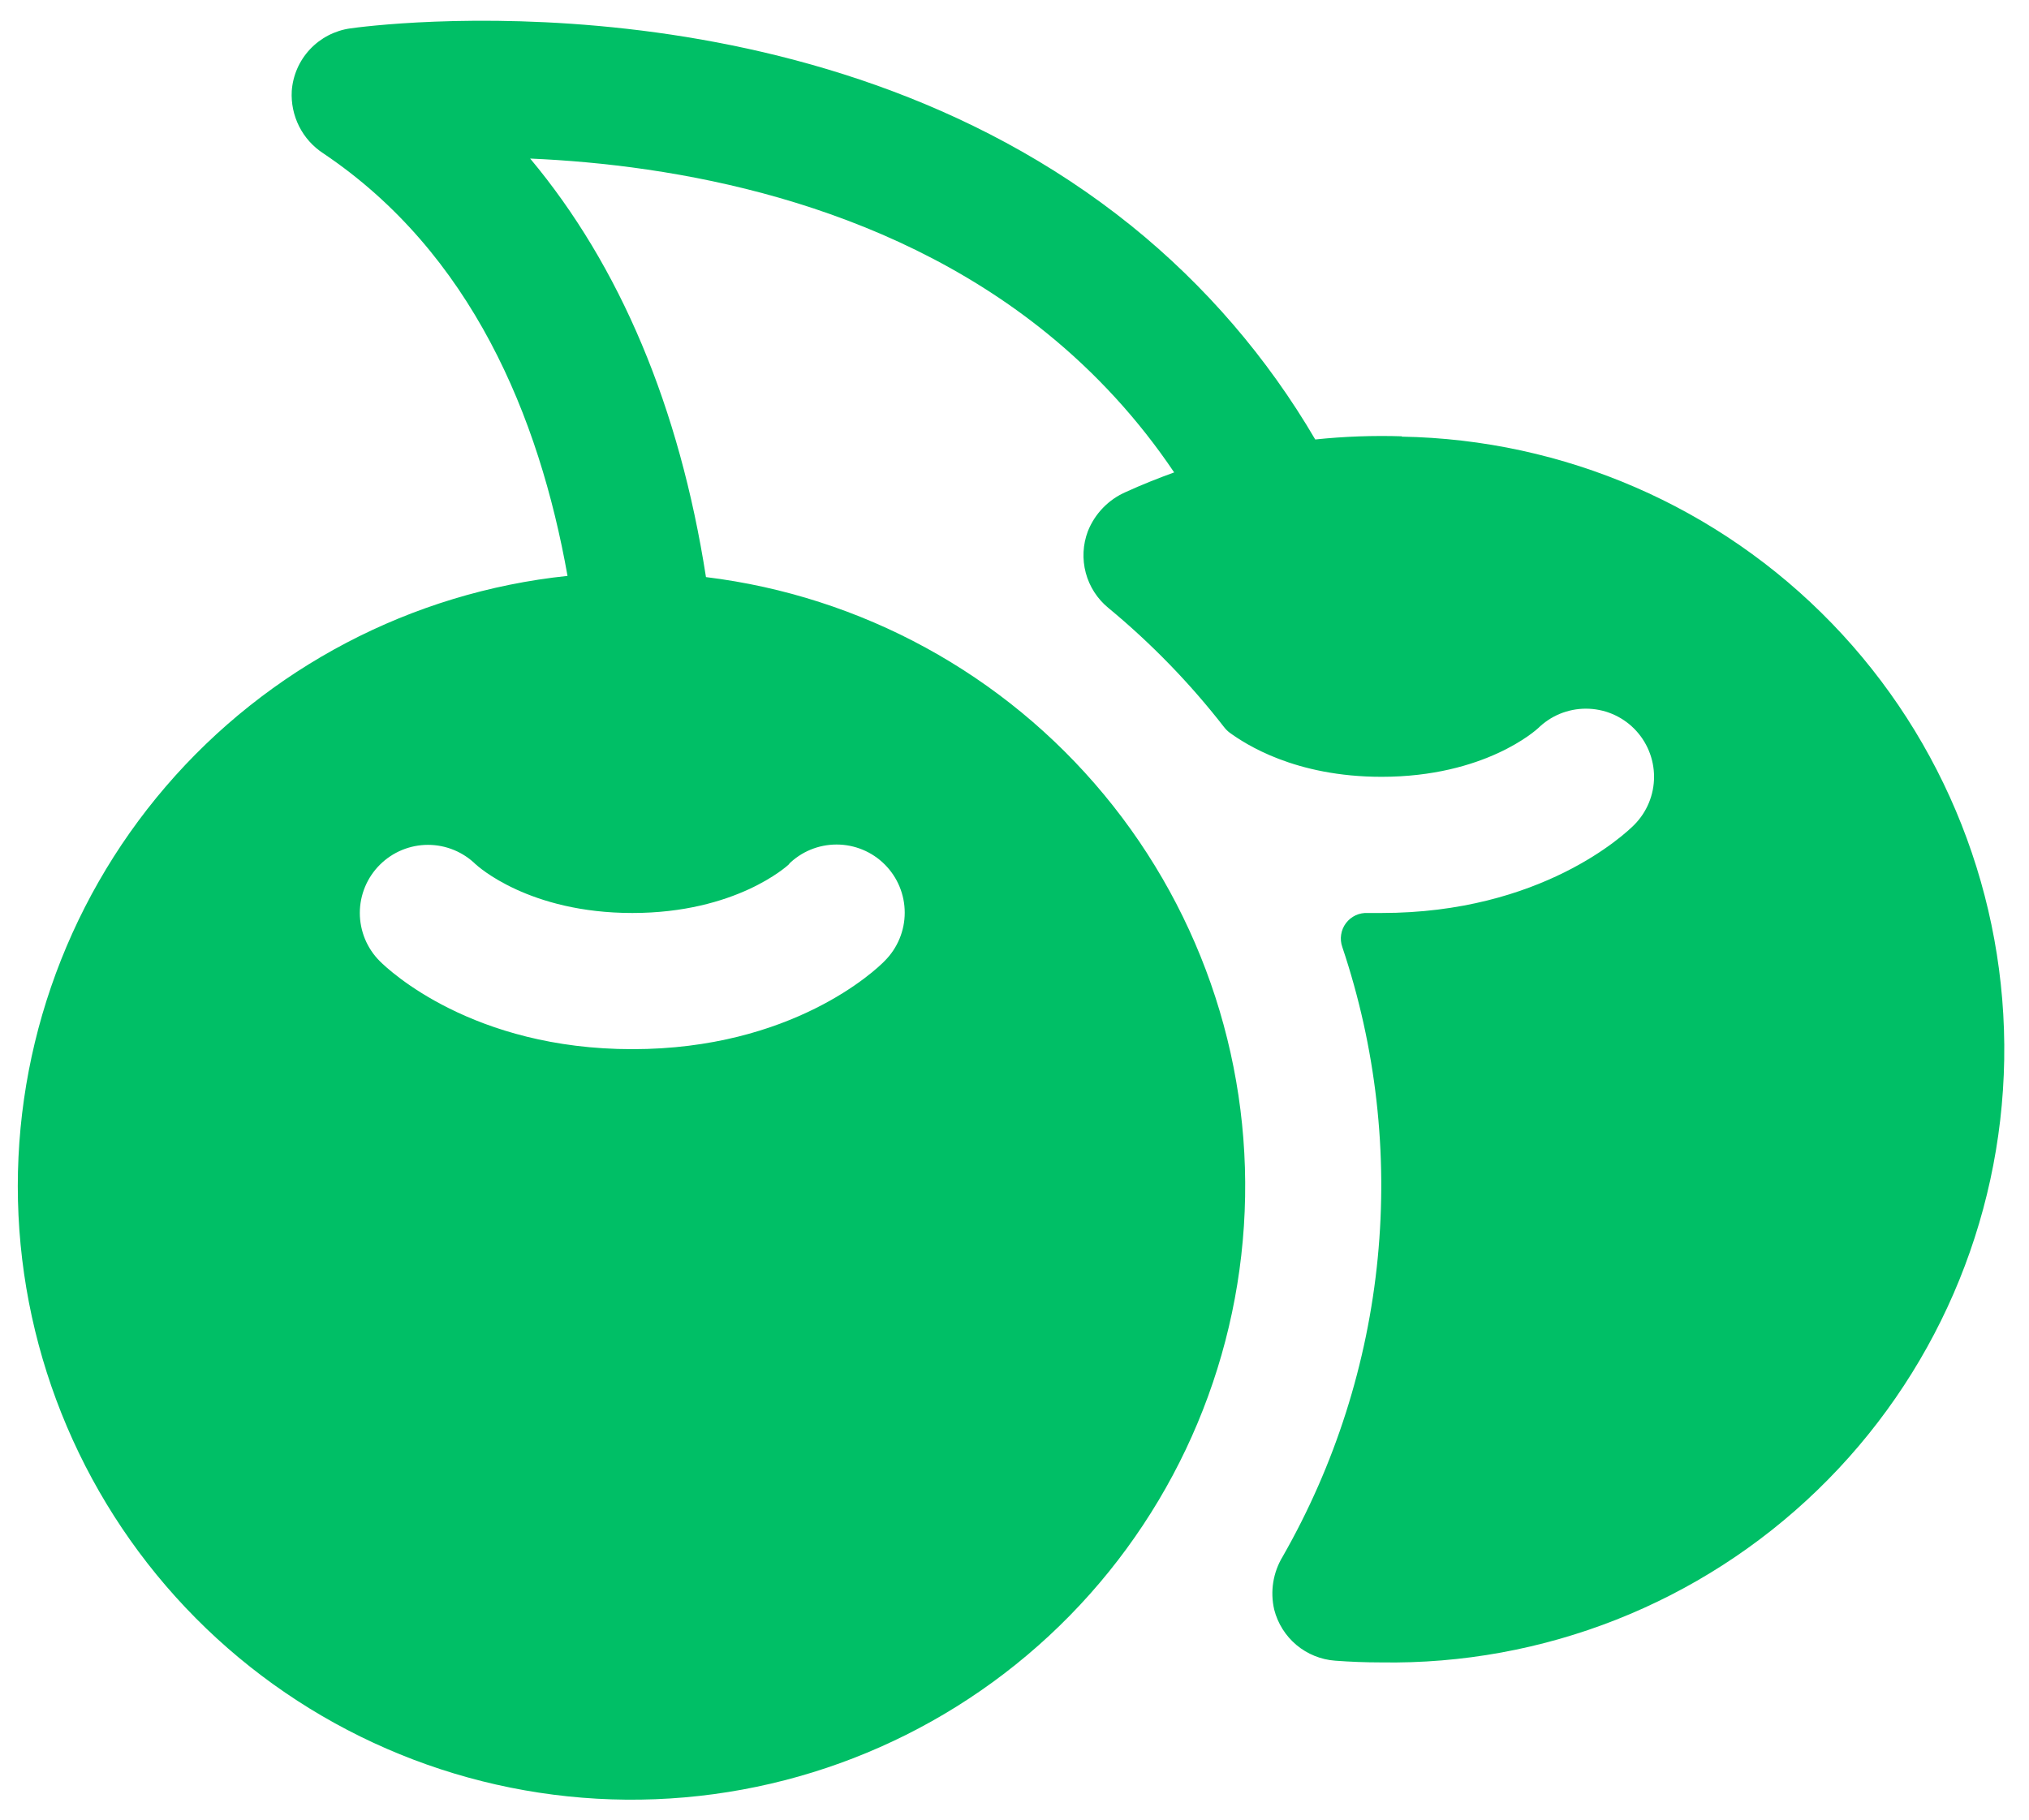 <svg width="68" height="61" viewBox="0 0 68 61" fill="none" xmlns="http://www.w3.org/2000/svg">
<path d="M46.992 14.626C46.02 14.595 45.047 14.63 44.079 14.732C42.476 11.992 40.388 9.566 37.919 7.572C27.121 -1.128 12.36 0.864 11.738 0.952C11.221 1.025 10.744 1.273 10.387 1.654C10.03 2.036 9.815 2.528 9.778 3.05C9.755 3.46 9.84 3.868 10.024 4.235C10.209 4.602 10.487 4.913 10.831 5.138C15.796 8.471 18.07 13.958 19.02 19.305C13.795 19.853 8.978 22.38 5.556 26.366C2.135 30.353 0.369 35.498 0.62 40.746C0.872 45.993 3.122 50.946 6.909 54.587C10.697 58.228 15.734 60.282 20.987 60.328C26.241 60.373 31.312 58.406 35.162 54.831C39.011 51.255 41.346 46.342 41.688 41.099C42.03 35.857 40.353 30.682 37 26.637C33.648 22.592 28.875 19.983 23.66 19.345C22.773 13.653 20.781 8.919 17.768 5.315C22.524 5.521 29.535 6.679 35.071 11.159C36.722 12.496 38.165 14.072 39.351 15.836C38.809 16.033 38.269 16.247 37.739 16.489C37.449 16.614 37.186 16.796 36.967 17.022C36.747 17.249 36.574 17.517 36.458 17.81C36.29 18.256 36.266 18.744 36.389 19.205C36.512 19.665 36.777 20.076 37.145 20.378C38.58 21.564 39.881 22.903 41.023 24.373C41.077 24.443 41.139 24.505 41.209 24.559C41.736 24.941 43.4 26.04 46.302 26.04C49.769 26.04 51.489 24.467 51.561 24.399L51.535 24.424C51.747 24.212 51.999 24.044 52.276 23.929C52.553 23.815 52.85 23.756 53.15 23.756C53.45 23.756 53.747 23.815 54.024 23.929C54.301 24.044 54.553 24.212 54.765 24.424C54.977 24.637 55.145 24.888 55.26 25.166C55.375 25.443 55.434 25.74 55.434 26.04C55.434 26.34 55.375 26.637 55.26 26.914C55.145 27.191 54.977 27.442 54.765 27.655C54.463 27.957 51.658 30.605 46.302 30.605H45.842C45.701 30.597 45.56 30.624 45.432 30.683C45.304 30.743 45.193 30.833 45.108 30.946C45.023 31.059 44.968 31.191 44.947 31.331C44.925 31.471 44.939 31.613 44.986 31.746C46.113 35.1 46.517 38.654 46.173 42.175C45.829 45.696 44.744 49.105 42.989 52.177C42.665 52.711 42.563 53.349 42.704 53.957C42.822 54.421 43.083 54.835 43.449 55.143C43.816 55.45 44.27 55.634 44.747 55.669C45.255 55.707 45.771 55.727 46.279 55.727C51.728 55.818 56.99 53.741 60.907 49.953C64.825 46.165 67.077 40.976 67.169 35.527C67.26 30.078 65.184 24.816 61.396 20.899C57.608 16.981 52.418 14.729 46.969 14.637L46.992 14.626ZM26.448 28.953L26.422 28.979C26.85 28.55 27.431 28.31 28.037 28.31C28.643 28.31 29.224 28.55 29.652 28.979C30.08 29.407 30.321 29.988 30.321 30.594C30.321 31.199 30.08 31.78 29.652 32.209C29.352 32.523 26.548 35.17 21.192 35.17C15.836 35.17 13.031 32.523 12.729 32.22C12.516 32.008 12.348 31.756 12.233 31.479C12.119 31.202 12.059 30.905 12.059 30.605C12.059 29.999 12.3 29.418 12.729 28.99C13.157 28.562 13.738 28.321 14.344 28.321C14.949 28.321 15.53 28.562 15.959 28.99L15.933 28.964C16.004 29.033 17.725 30.605 21.192 30.605C24.659 30.605 26.379 29.033 26.451 28.964L26.448 28.953Z" fill="#00BF66"/>
</svg>
